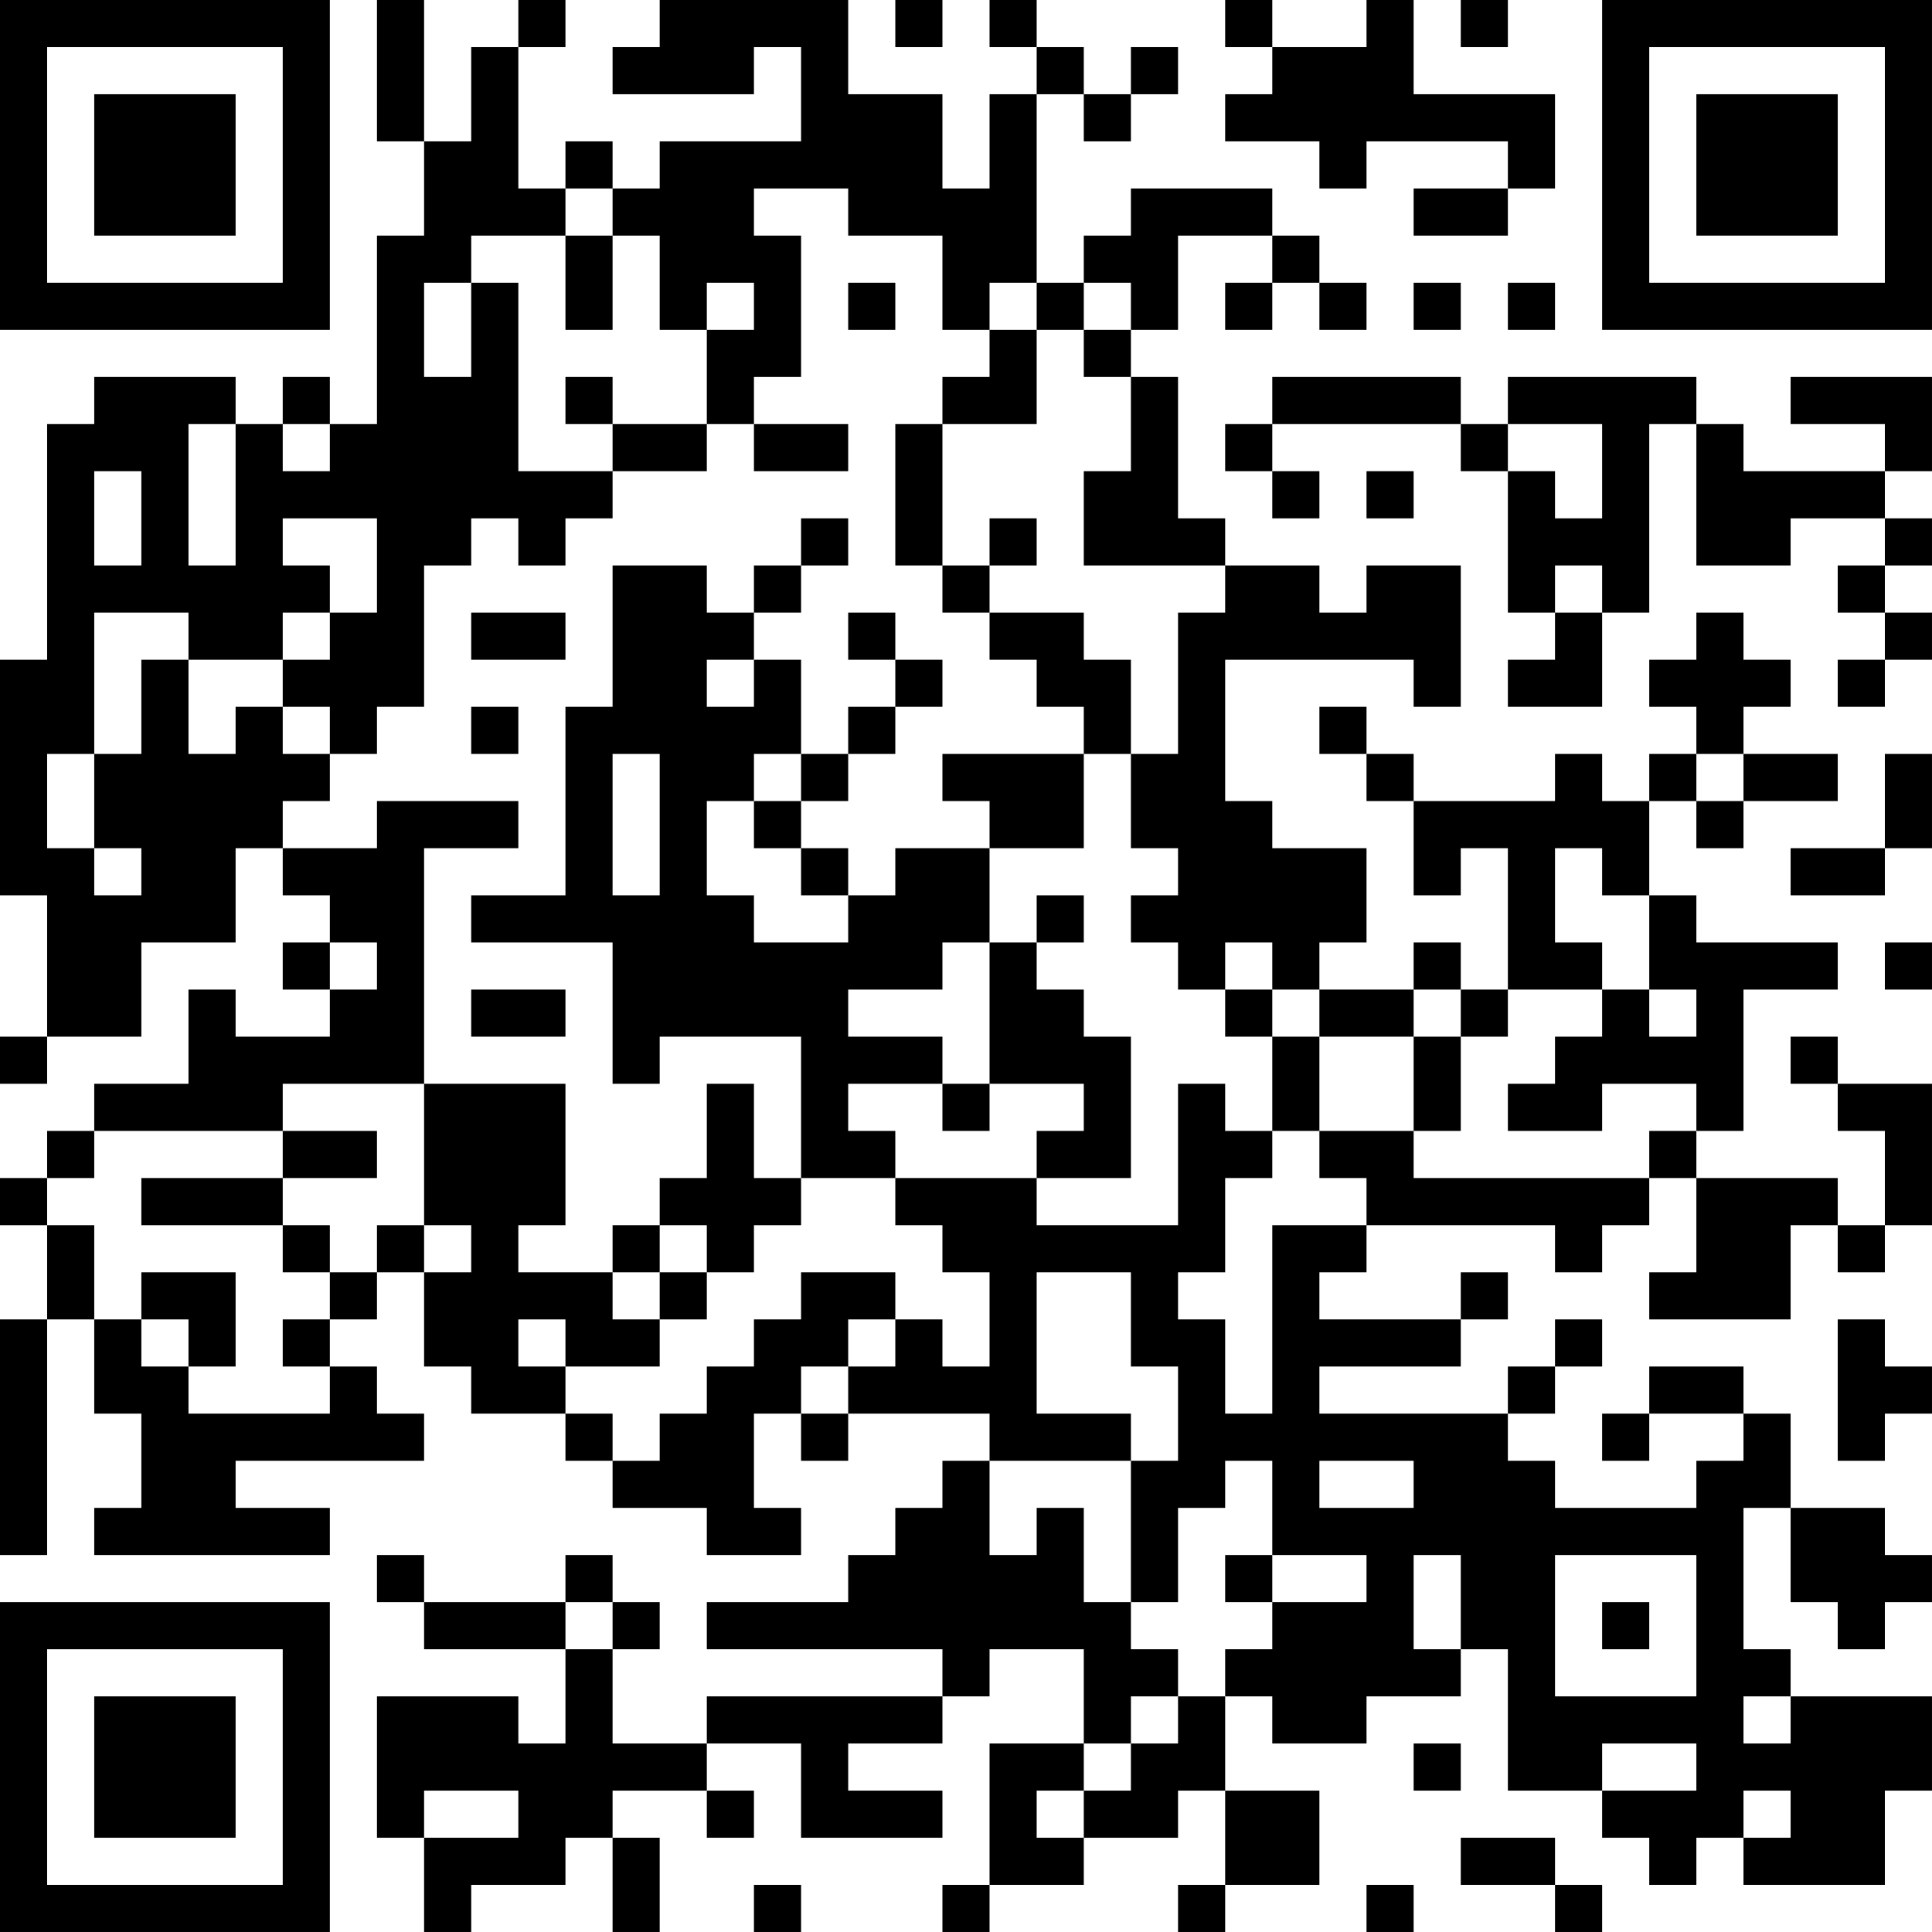 <?xml version="1.0" encoding="UTF-8"?>
<svg xmlns="http://www.w3.org/2000/svg" version="1.1" width="200" height="200" viewBox="0 0 200 200"><rect x="0" y="0" width="200" height="200" fill="#ffffff"/><g transform="scale(4.878)"><g transform="translate(0,0)"><path fill-rule="evenodd" d="M8 0L8 3L9 3L9 5L8 5L8 9L7 9L7 8L6 8L6 9L5 9L5 8L2 8L2 9L1 9L1 14L0 14L0 19L1 19L1 22L0 22L0 23L1 23L1 22L3 22L3 20L5 20L5 18L6 18L6 19L7 19L7 20L6 20L6 21L7 21L7 22L5 22L5 21L4 21L4 23L2 23L2 24L1 24L1 25L0 25L0 26L1 26L1 28L0 28L0 33L1 33L1 28L2 28L2 30L3 30L3 32L2 32L2 33L7 33L7 32L5 32L5 31L9 31L9 30L8 30L8 29L7 29L7 28L8 28L8 27L9 27L9 29L10 29L10 30L12 30L12 31L13 31L13 32L15 32L15 33L17 33L17 32L16 32L16 30L17 30L17 31L18 31L18 30L21 30L21 31L20 31L20 32L19 32L19 33L18 33L18 34L15 34L15 35L20 35L20 36L15 36L15 37L13 37L13 35L14 35L14 34L13 34L13 33L12 33L12 34L9 34L9 33L8 33L8 34L9 34L9 35L12 35L12 37L11 37L11 36L8 36L8 39L9 39L9 41L10 41L10 40L12 40L12 39L13 39L13 41L14 41L14 39L13 39L13 38L15 38L15 39L16 39L16 38L15 38L15 37L17 37L17 39L20 39L20 38L18 38L18 37L20 37L20 36L21 36L21 35L23 35L23 37L21 37L21 40L20 40L20 41L21 41L21 40L23 40L23 39L25 39L25 38L26 38L26 40L25 40L25 41L26 41L26 40L28 40L28 38L26 38L26 36L27 36L27 37L29 37L29 36L31 36L31 35L32 35L32 38L34 38L34 39L35 39L35 40L36 40L36 39L37 39L37 40L40 40L40 38L41 38L41 36L38 36L38 35L37 35L37 32L38 32L38 34L39 34L39 35L40 35L40 34L41 34L41 33L40 33L40 32L38 32L38 30L37 30L37 29L35 29L35 30L34 30L34 31L35 31L35 30L37 30L37 31L36 31L36 32L33 32L33 31L32 31L32 30L33 30L33 29L34 29L34 28L33 28L33 29L32 29L32 30L28 30L28 29L31 29L31 28L32 28L32 27L31 27L31 28L28 28L28 27L29 27L29 26L33 26L33 27L34 27L34 26L35 26L35 25L36 25L36 27L35 27L35 28L38 28L38 26L39 26L39 27L40 27L40 26L41 26L41 23L39 23L39 22L38 22L38 23L39 23L39 24L40 24L40 26L39 26L39 25L36 25L36 24L37 24L37 21L39 21L39 20L36 20L36 19L35 19L35 17L36 17L36 18L37 18L37 17L39 17L39 16L37 16L37 15L38 15L38 14L37 14L37 13L36 13L36 14L35 14L35 15L36 15L36 16L35 16L35 17L34 17L34 16L33 16L33 17L30 17L30 16L29 16L29 15L28 15L28 16L29 16L29 17L30 17L30 19L31 19L31 18L32 18L32 21L31 21L31 20L30 20L30 21L28 21L28 20L29 20L29 18L27 18L27 17L26 17L26 14L30 14L30 15L31 15L31 12L29 12L29 13L28 13L28 12L26 12L26 11L25 11L25 8L24 8L24 7L25 7L25 5L27 5L27 6L26 6L26 7L27 7L27 6L28 6L28 7L29 7L29 6L28 6L28 5L27 5L27 4L24 4L24 5L23 5L23 6L22 6L22 2L23 2L23 3L24 3L24 2L25 2L25 1L24 1L24 2L23 2L23 1L22 1L22 0L21 0L21 1L22 1L22 2L21 2L21 4L20 4L20 2L18 2L18 0L14 0L14 1L13 1L13 2L16 2L16 1L17 1L17 3L14 3L14 4L13 4L13 3L12 3L12 4L11 4L11 1L12 1L12 0L11 0L11 1L10 1L10 3L9 3L9 0ZM19 0L19 1L20 1L20 0ZM26 0L26 1L27 1L27 2L26 2L26 3L28 3L28 4L29 4L29 3L32 3L32 4L30 4L30 5L32 5L32 4L33 4L33 2L30 2L30 0L29 0L29 1L27 1L27 0ZM31 0L31 1L32 1L32 0ZM12 4L12 5L10 5L10 6L9 6L9 8L10 8L10 6L11 6L11 10L13 10L13 11L12 11L12 12L11 12L11 11L10 11L10 12L9 12L9 15L8 15L8 16L7 16L7 15L6 15L6 14L7 14L7 13L8 13L8 11L6 11L6 12L7 12L7 13L6 13L6 14L4 14L4 13L2 13L2 16L1 16L1 18L2 18L2 19L3 19L3 18L2 18L2 16L3 16L3 14L4 14L4 16L5 16L5 15L6 15L6 16L7 16L7 17L6 17L6 18L8 18L8 17L11 17L11 18L9 18L9 23L6 23L6 24L2 24L2 25L1 25L1 26L2 26L2 28L3 28L3 29L4 29L4 30L7 30L7 29L6 29L6 28L7 28L7 27L8 27L8 26L9 26L9 27L10 27L10 26L9 26L9 23L12 23L12 26L11 26L11 27L13 27L13 28L14 28L14 29L12 29L12 28L11 28L11 29L12 29L12 30L13 30L13 31L14 31L14 30L15 30L15 29L16 29L16 28L17 28L17 27L19 27L19 28L18 28L18 29L17 29L17 30L18 30L18 29L19 29L19 28L20 28L20 29L21 29L21 27L20 27L20 26L19 26L19 25L22 25L22 26L25 26L25 23L26 23L26 24L27 24L27 25L26 25L26 27L25 27L25 28L26 28L26 30L27 30L27 26L29 26L29 25L28 25L28 24L30 24L30 25L35 25L35 24L36 24L36 23L34 23L34 24L32 24L32 23L33 23L33 22L34 22L34 21L35 21L35 22L36 22L36 21L35 21L35 19L34 19L34 18L33 18L33 20L34 20L34 21L32 21L32 22L31 22L31 21L30 21L30 22L28 22L28 21L27 21L27 20L26 20L26 21L25 21L25 20L24 20L24 19L25 19L25 18L24 18L24 16L25 16L25 13L26 13L26 12L23 12L23 10L24 10L24 8L23 8L23 7L24 7L24 6L23 6L23 7L22 7L22 6L21 6L21 7L20 7L20 5L18 5L18 4L16 4L16 5L17 5L17 8L16 8L16 9L15 9L15 7L16 7L16 6L15 6L15 7L14 7L14 5L13 5L13 4ZM12 5L12 7L13 7L13 5ZM18 6L18 7L19 7L19 6ZM30 6L30 7L31 7L31 6ZM32 6L32 7L33 7L33 6ZM21 7L21 8L20 8L20 9L19 9L19 12L20 12L20 13L21 13L21 14L22 14L22 15L23 15L23 16L20 16L20 17L21 17L21 18L19 18L19 19L18 19L18 18L17 18L17 17L18 17L18 16L19 16L19 15L20 15L20 14L19 14L19 13L18 13L18 14L19 14L19 15L18 15L18 16L17 16L17 14L16 14L16 13L17 13L17 12L18 12L18 11L17 11L17 12L16 12L16 13L15 13L15 12L13 12L13 15L12 15L12 19L10 19L10 20L13 20L13 23L14 23L14 22L17 22L17 25L16 25L16 23L15 23L15 25L14 25L14 26L13 26L13 27L14 27L14 28L15 28L15 27L16 27L16 26L17 26L17 25L19 25L19 24L18 24L18 23L20 23L20 24L21 24L21 23L23 23L23 24L22 24L22 25L24 25L24 22L23 22L23 21L22 21L22 20L23 20L23 19L22 19L22 20L21 20L21 18L23 18L23 16L24 16L24 14L23 14L23 13L21 13L21 12L22 12L22 11L21 11L21 12L20 12L20 9L22 9L22 7ZM12 8L12 9L13 9L13 10L15 10L15 9L13 9L13 8ZM27 8L27 9L26 9L26 10L27 10L27 11L28 11L28 10L27 10L27 9L31 9L31 10L32 10L32 13L33 13L33 14L32 14L32 15L34 15L34 13L35 13L35 9L36 9L36 12L38 12L38 11L40 11L40 12L39 12L39 13L40 13L40 14L39 14L39 15L40 15L40 14L41 14L41 13L40 13L40 12L41 12L41 11L40 11L40 10L41 10L41 8L38 8L38 9L40 9L40 10L37 10L37 9L36 9L36 8L32 8L32 9L31 9L31 8ZM4 9L4 12L5 12L5 9ZM6 9L6 10L7 10L7 9ZM16 9L16 10L18 10L18 9ZM32 9L32 10L33 10L33 11L34 11L34 9ZM2 10L2 12L3 12L3 10ZM29 10L29 11L30 11L30 10ZM33 12L33 13L34 13L34 12ZM10 13L10 14L12 14L12 13ZM15 14L15 15L16 15L16 14ZM10 15L10 16L11 16L11 15ZM13 16L13 19L14 19L14 16ZM16 16L16 17L15 17L15 19L16 19L16 20L18 20L18 19L17 19L17 18L16 18L16 17L17 17L17 16ZM36 16L36 17L37 17L37 16ZM40 16L40 18L38 18L38 19L40 19L40 18L41 18L41 16ZM7 20L7 21L8 21L8 20ZM20 20L20 21L18 21L18 22L20 22L20 23L21 23L21 20ZM40 20L40 21L41 21L41 20ZM10 21L10 22L12 22L12 21ZM26 21L26 22L27 22L27 24L28 24L28 22L27 22L27 21ZM30 22L30 24L31 24L31 22ZM6 24L6 25L3 25L3 26L6 26L6 27L7 27L7 26L6 26L6 25L8 25L8 24ZM14 26L14 27L15 27L15 26ZM3 27L3 28L4 28L4 29L5 29L5 27ZM22 27L22 30L24 30L24 31L21 31L21 33L22 33L22 32L23 32L23 34L24 34L24 35L25 35L25 36L24 36L24 37L23 37L23 38L22 38L22 39L23 39L23 38L24 38L24 37L25 37L25 36L26 36L26 35L27 35L27 34L29 34L29 33L27 33L27 31L26 31L26 32L25 32L25 34L24 34L24 31L25 31L25 29L24 29L24 27ZM39 28L39 31L40 31L40 30L41 30L41 29L40 29L40 28ZM28 31L28 32L30 32L30 31ZM26 33L26 34L27 34L27 33ZM30 33L30 35L31 35L31 33ZM33 33L33 36L36 36L36 33ZM12 34L12 35L13 35L13 34ZM34 34L34 35L35 35L35 34ZM37 36L37 37L38 37L38 36ZM30 37L30 38L31 38L31 37ZM34 37L34 38L36 38L36 37ZM9 38L9 39L11 39L11 38ZM37 38L37 39L38 39L38 38ZM31 39L31 40L33 40L33 41L34 41L34 40L33 40L33 39ZM16 40L16 41L17 41L17 40ZM29 40L29 41L30 41L30 40ZM0 0L0 7L7 7L7 0ZM1 1L1 6L6 6L6 1ZM2 2L2 5L5 5L5 2ZM34 0L34 7L41 7L41 0ZM35 1L35 6L40 6L40 1ZM36 2L36 5L39 5L39 2ZM0 34L0 41L7 41L7 34ZM1 35L1 40L6 40L6 35ZM2 36L2 39L5 39L5 36Z" fill="#000000"/></g></g></svg>
